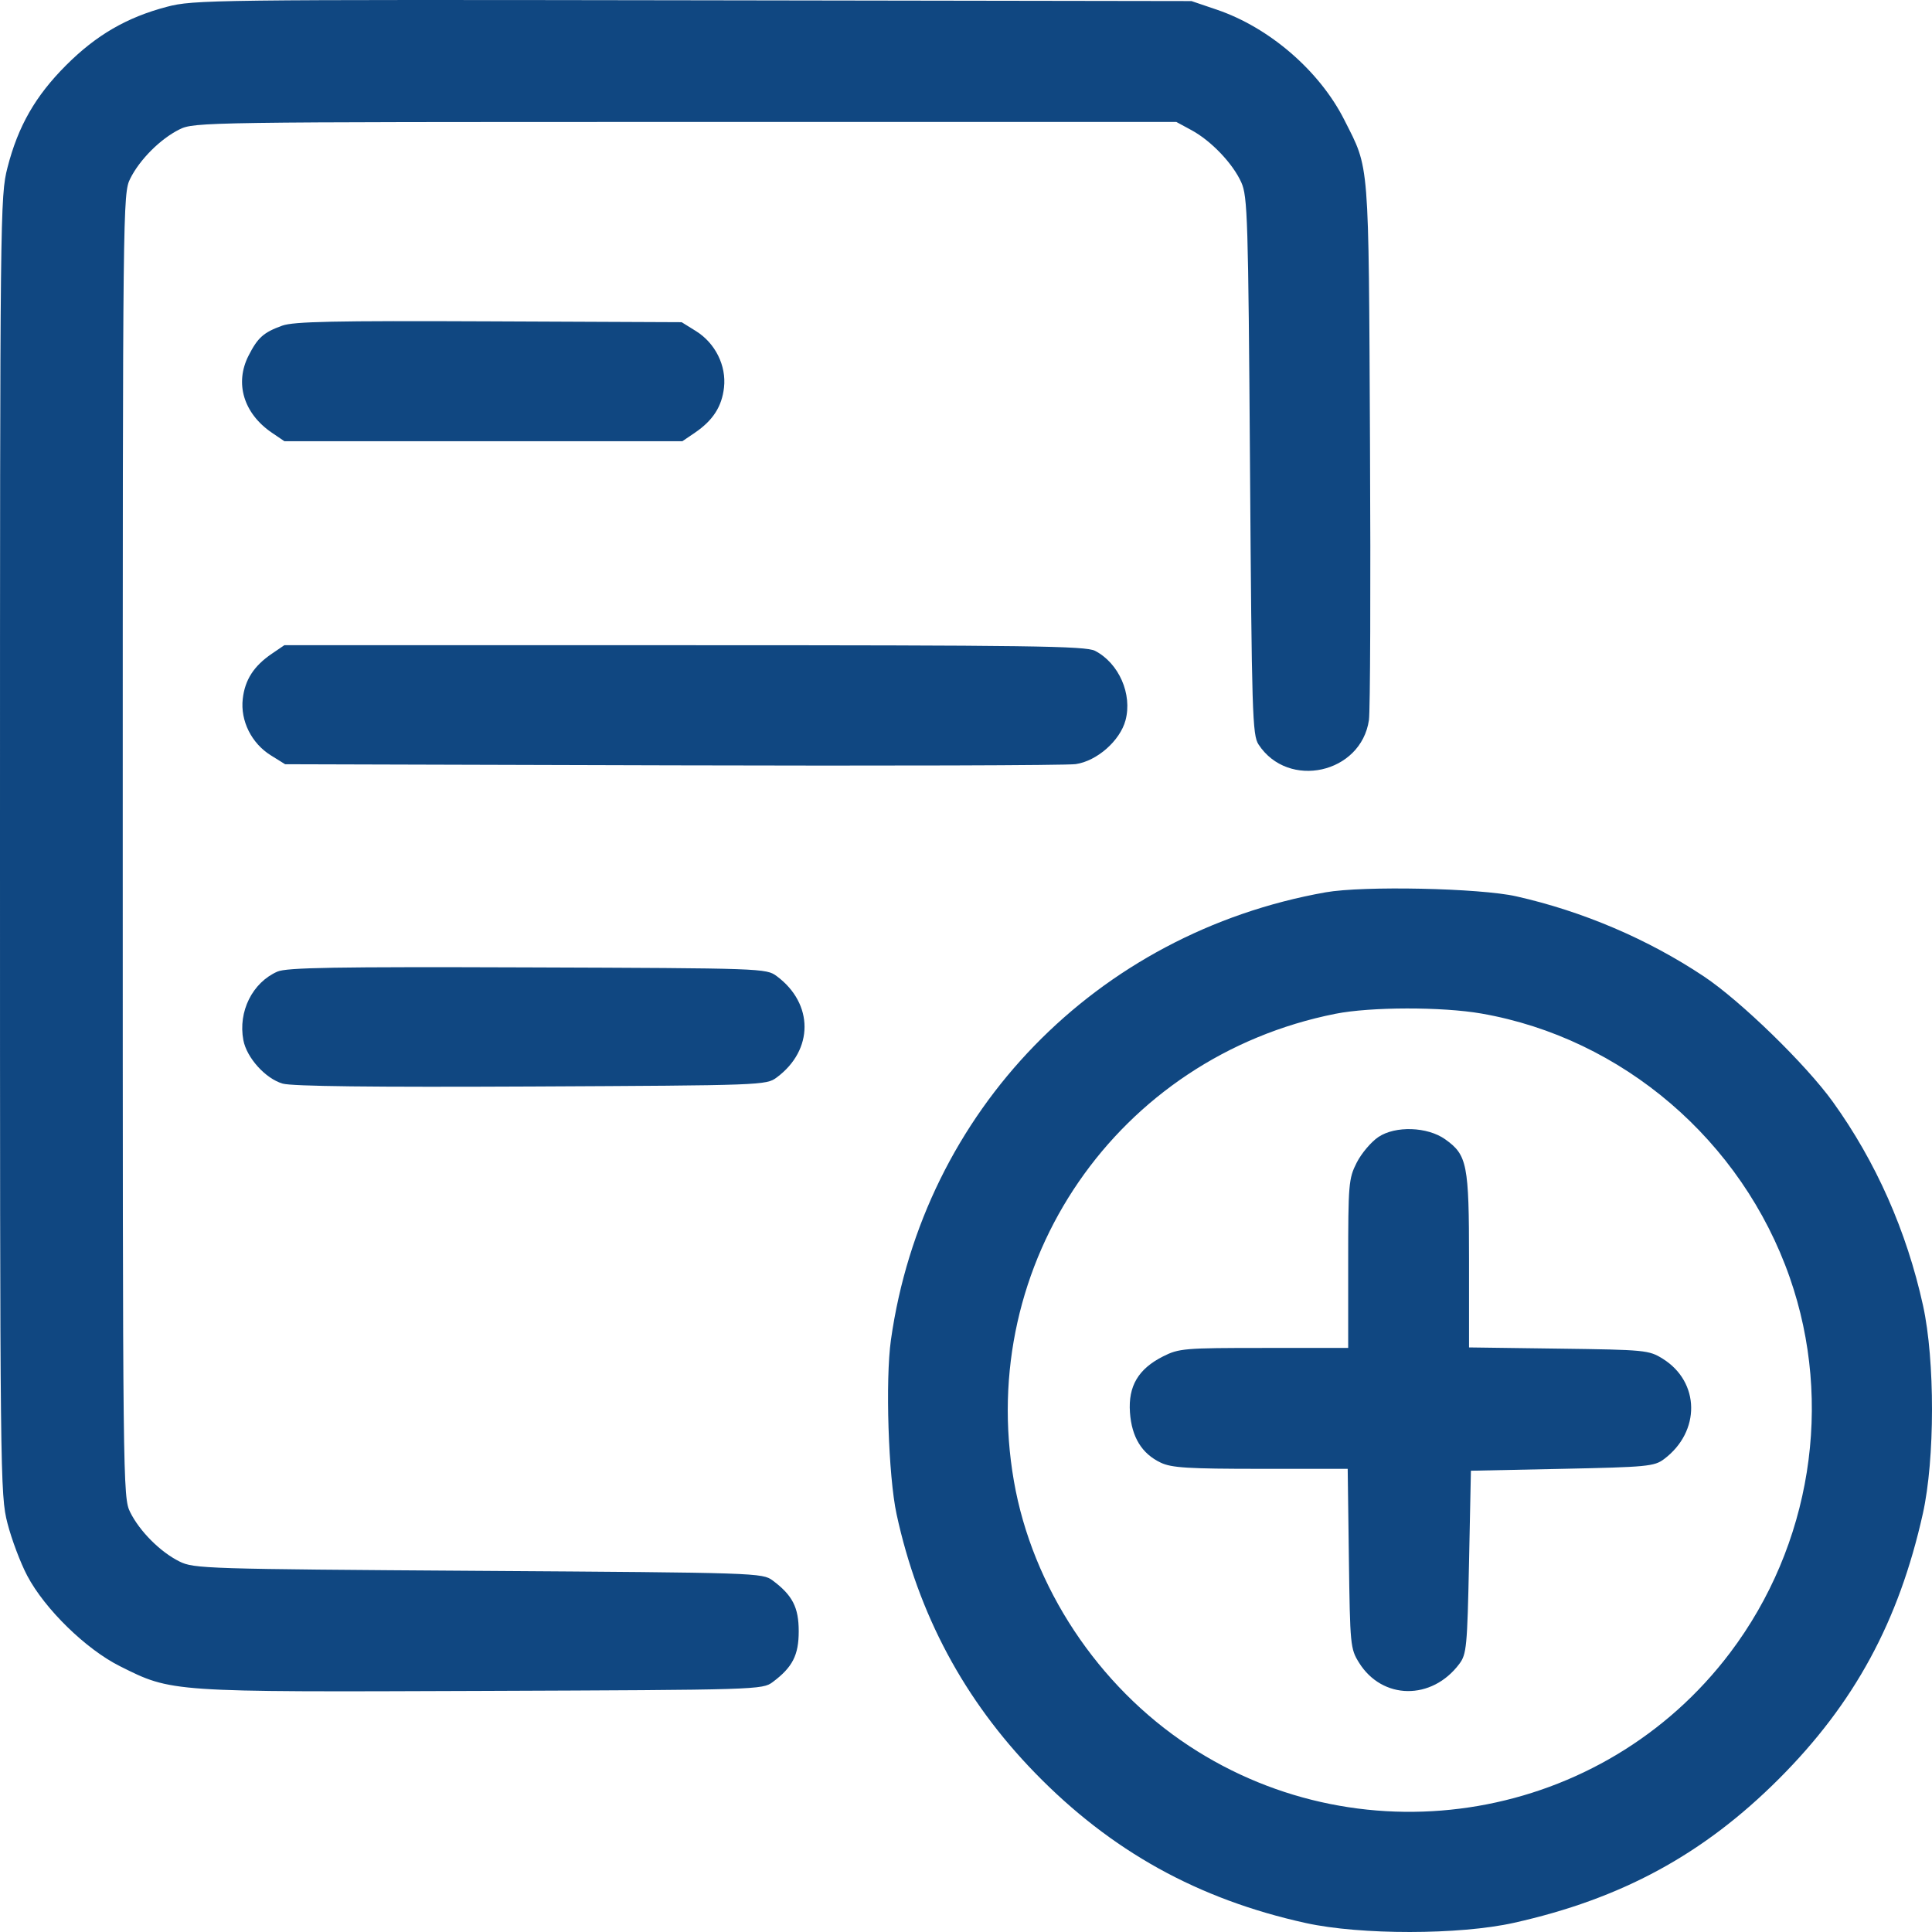 <svg width="94" height="94" viewBox="0 0 94 94" fill="none" xmlns="http://www.w3.org/2000/svg">
<path fill-rule="evenodd" clip-rule="evenodd" d="M8.122 0.33C6.169 0.844 4.685 1.705 3.215 3.176C1.721 4.67 0.878 6.142 0.363 8.157C0.008 9.544 0 10.309 0 41.135C0 71.96 0.008 72.726 0.363 74.112C0.563 74.893 0.996 76.044 1.327 76.669C2.182 78.288 4.184 80.242 5.836 81.068C8.371 82.337 8.233 82.328 23.459 82.27C36.897 82.219 37.096 82.213 37.596 81.839C38.56 81.119 38.861 80.531 38.861 79.369C38.861 78.207 38.56 77.619 37.596 76.899C37.097 76.526 36.867 76.518 23.276 76.428C10.01 76.34 9.434 76.322 8.734 75.974C7.802 75.513 6.795 74.504 6.333 73.573C5.978 72.856 5.972 72.296 5.972 41.135C5.972 9.974 5.978 9.414 6.333 8.697C6.795 7.765 7.802 6.757 8.734 6.295C9.447 5.941 9.966 5.934 33.349 5.934H57.235L57.97 6.332C58.93 6.852 59.981 7.954 60.395 8.875C60.7 9.554 60.733 10.61 60.818 22.669C60.903 34.745 60.934 35.766 61.234 36.223C62.675 38.423 66.221 37.64 66.604 35.037C66.668 34.6 66.692 28.534 66.656 21.558C66.586 7.588 66.641 8.28 65.406 5.832C64.204 3.45 61.763 1.34 59.202 0.47L57.97 0.052L33.716 0.014C10.316 -0.022 9.415 -0.011 8.122 0.33ZM13.733 15.844C12.824 16.172 12.542 16.423 12.093 17.305C11.409 18.646 11.854 20.118 13.227 21.053L13.835 21.466H23.519H33.202L33.81 21.053C34.689 20.454 35.122 19.782 35.226 18.854C35.346 17.789 34.801 16.694 33.86 16.108L33.165 15.676L23.794 15.635C16.276 15.602 14.287 15.643 13.733 15.844ZM13.227 31.806C12.348 32.405 11.915 33.077 11.811 34.005C11.691 35.07 12.236 36.165 13.178 36.751L13.872 37.183L32.706 37.237C43.064 37.267 51.897 37.241 52.334 37.178C53.367 37.03 54.492 36.043 54.76 35.049C55.102 33.776 54.441 32.267 53.277 31.665C52.823 31.43 50.113 31.392 33.293 31.392H13.835L13.227 31.806ZM64.492 43.416C53.34 45.4 44.921 54.069 43.348 65.189C43.071 67.147 43.222 71.825 43.622 73.671C44.678 78.543 46.909 82.712 50.356 86.257C54.059 90.064 58.285 92.407 63.534 93.564C66.194 94.149 71.008 94.145 73.657 93.554C78.901 92.383 82.879 90.222 86.552 86.549C90.224 82.875 92.384 78.895 93.554 73.649C94.145 70.999 94.149 66.182 93.564 63.521C92.765 59.893 91.274 56.525 89.176 53.61C87.867 51.79 84.687 48.697 82.903 47.508C80.182 45.694 77.005 44.338 73.771 43.61C71.99 43.209 66.323 43.09 64.492 43.416ZM13.496 47.273C12.279 47.808 11.579 49.216 11.84 50.605C12.001 51.464 12.918 52.48 13.752 52.722C14.204 52.854 18.157 52.9 25.848 52.863C37.108 52.808 37.28 52.802 37.791 52.423C39.595 51.085 39.595 48.831 37.791 47.493C37.279 47.114 37.122 47.108 25.664 47.068C16.294 47.035 13.948 47.075 13.496 47.273ZM72.077 49.313C78.936 50.51 84.751 55.489 87.081 62.161C89.217 68.28 88.119 75.189 84.181 80.407C77.999 88.6 66.431 90.594 57.85 84.945C53.416 82.027 50.228 77.207 49.332 72.068C47.481 61.448 54.369 51.433 64.975 49.325C66.685 48.985 70.163 48.979 72.077 49.313ZM67.065 55.32C66.711 55.557 66.236 56.12 66.008 56.57C65.616 57.346 65.595 57.602 65.595 61.486V65.583H61.5C57.618 65.583 57.362 65.604 56.586 65.996C55.382 66.605 54.888 67.441 54.977 68.719C55.061 69.925 55.554 70.728 56.478 71.166C57.001 71.415 57.815 71.465 61.339 71.465H65.571L65.629 75.831C65.685 80.043 65.702 80.221 66.119 80.891C67.251 82.714 69.666 82.744 71.004 80.953C71.355 80.483 71.389 80.124 71.475 76.001L71.566 71.557L76.009 71.465C80.13 71.379 80.489 71.346 80.959 70.994C82.749 69.655 82.719 67.24 80.897 66.107C80.227 65.69 80.049 65.672 75.838 65.617L71.475 65.558V61.325C71.475 56.638 71.388 56.196 70.315 55.432C69.454 54.819 67.892 54.765 67.065 55.32Z" fill="#104781"/>
</svg>
